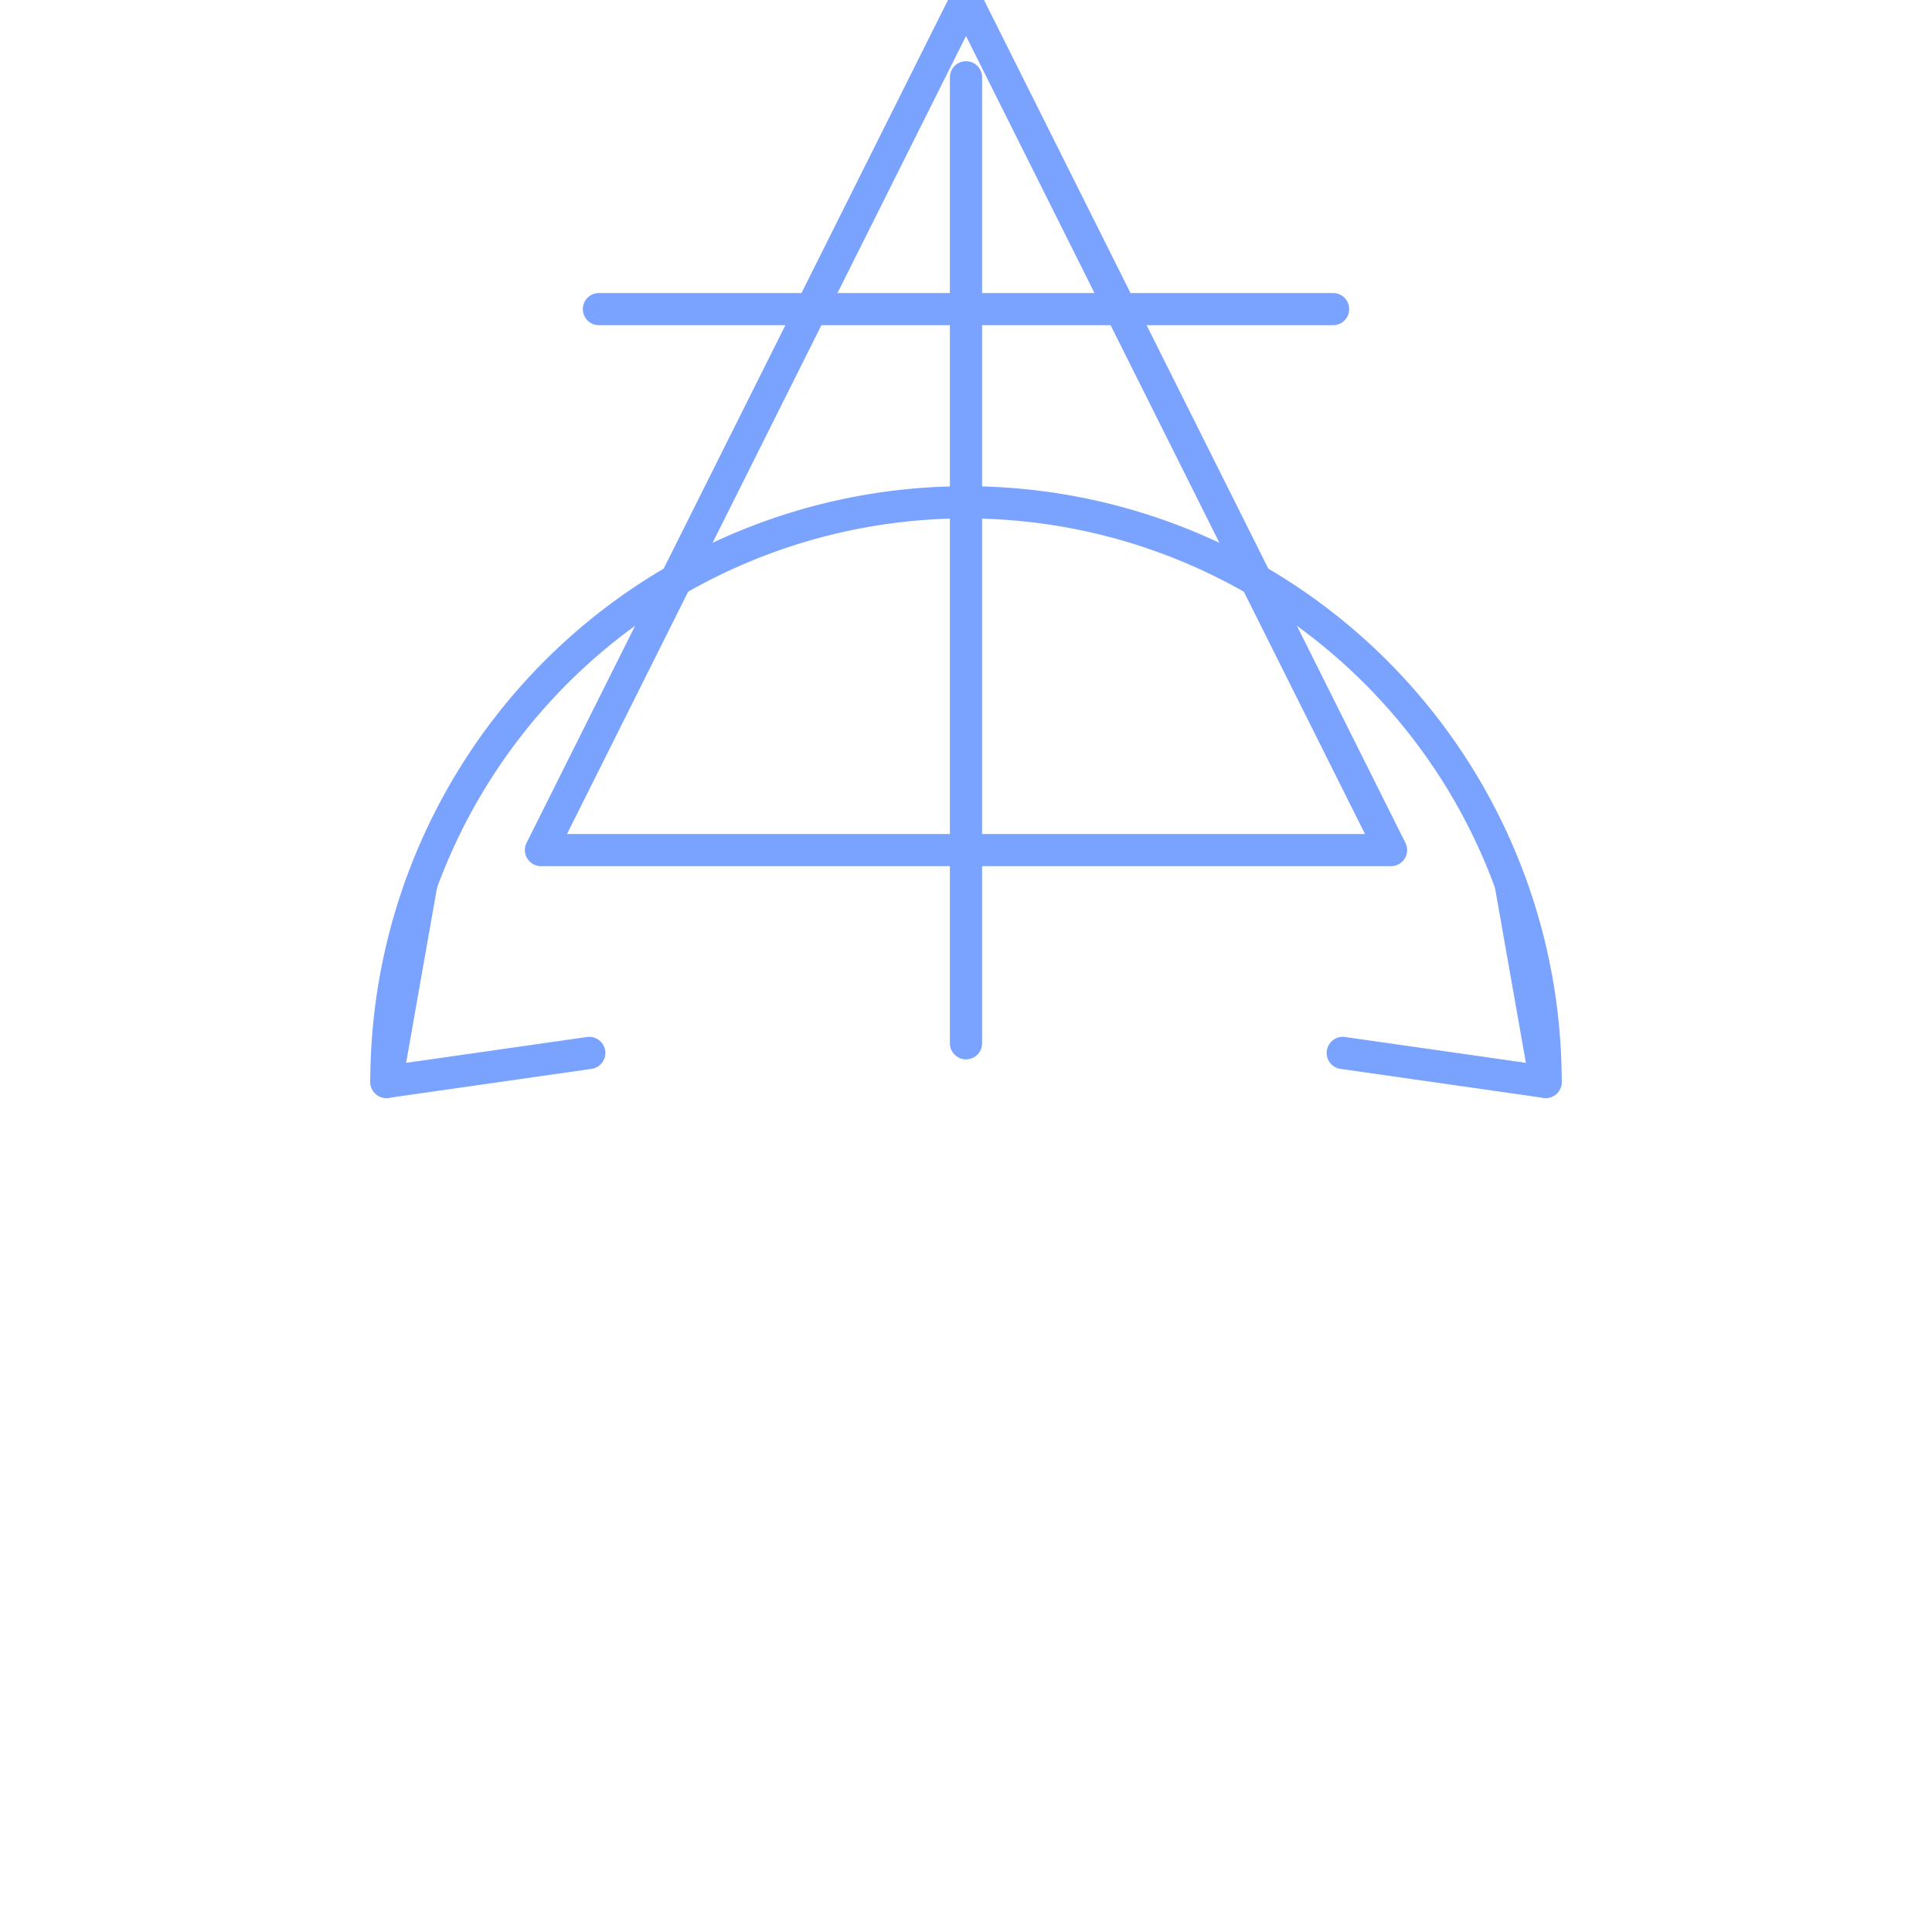 <svg xmlns="http://www.w3.org/2000/svg" width="480" height="480" viewBox="0 0 480 480" fill="none">
      <style>
        .s { stroke: #7aa2ff; stroke-width:8; stroke-linecap:round; stroke-linejoin:round; }
        
      </style>
      <path class="s" d="M 96.0 268.8 A 144.0 144.0 0 0 1 384.0 268.8" />
      <path class="s" d="M 240.0 19.2 L 240.0 259.2" />
      <path class="s" d="M 148.8 76.8 L 331.2 76.8" />
      <path class="s" d="M 104.64 219.84 L 96.0 268.8 L 146.4 261.6" />
      <path class="s" d="M 375.36 219.84 L 384.0 268.8 L 333.6 261.6" />
      <path class="s"  d="M 134.4 211.2 L 240.0 0.0 L 345.6 211.2 Z" />
      
    </svg>